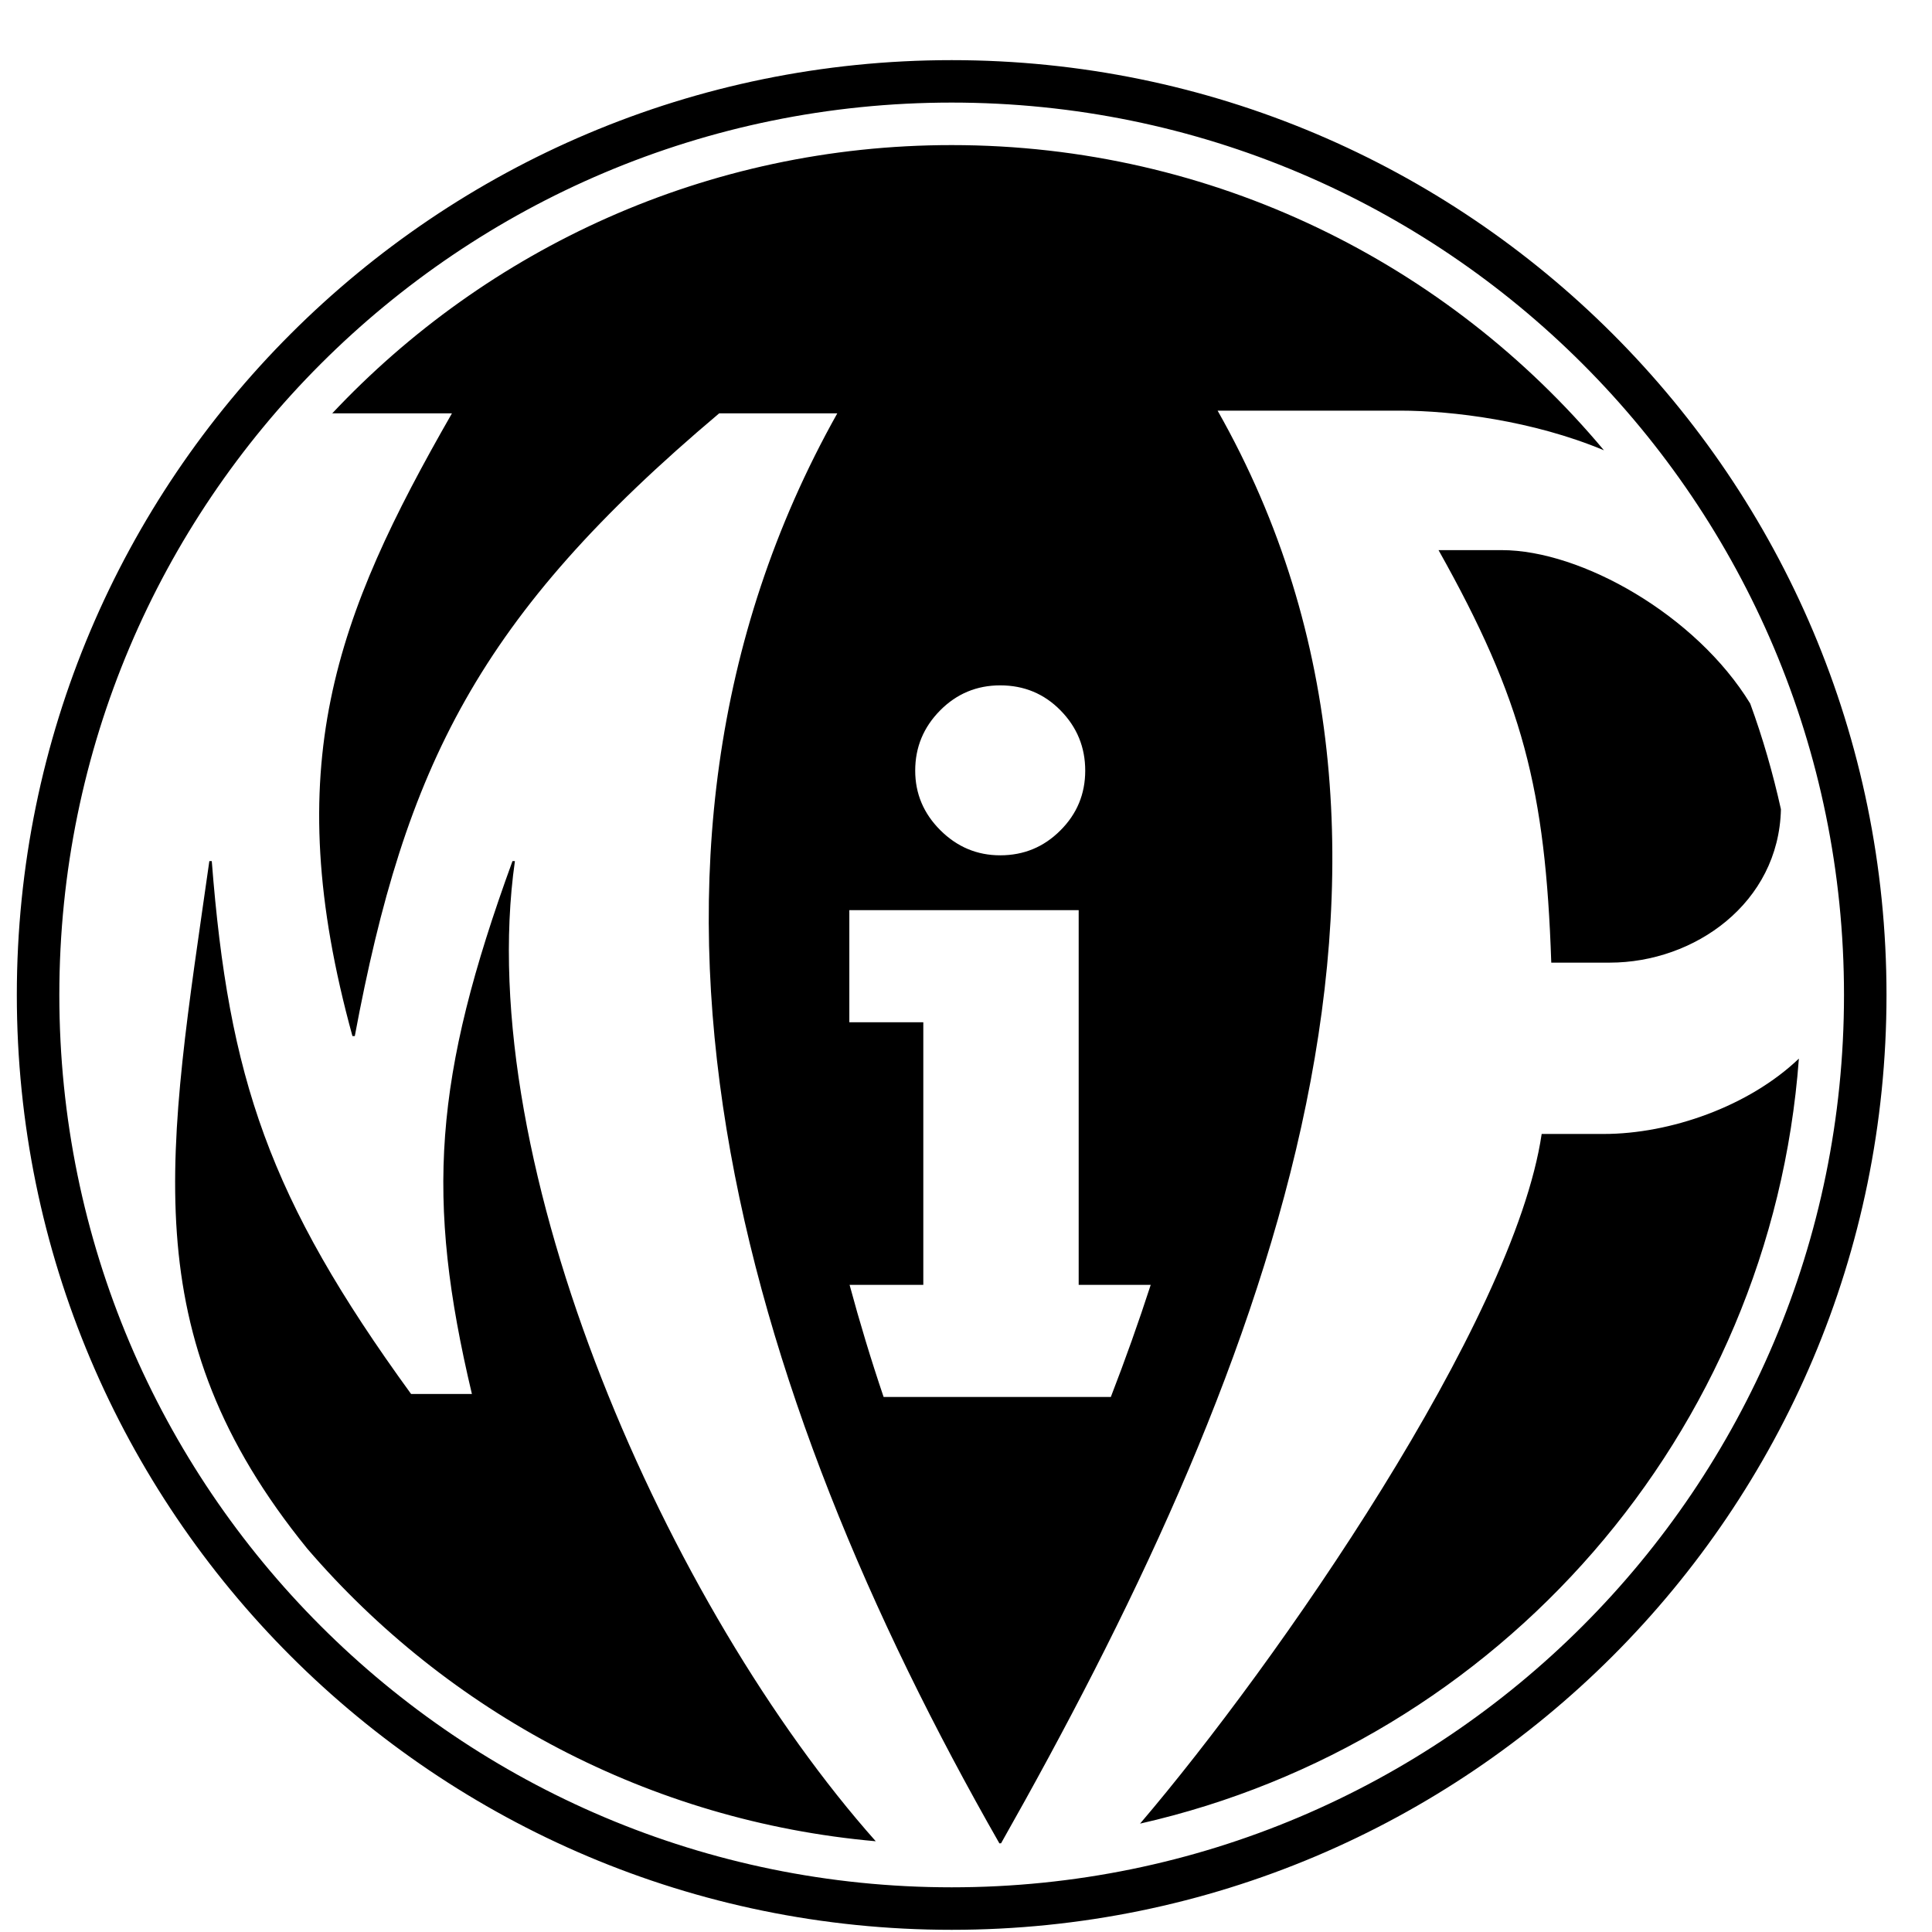 <?xml version="1.0" encoding="UTF-8"?>
<svg width="31px" height="31px" viewBox="0 0 31 31" version="1.1" xmlns="http://www.w3.org/2000/svg" xmlns:xlink="http://www.w3.org/1999/xlink">
    <title>230919-logos-final_1 copy</title>
    <g id="Symbole" stroke="none" stroke-width="1" fill="none" fill-rule="evenodd">
        <path d="M30.27,15.964 C30.27,7.68 23.554,0.965 15.27,0.965 C6.986,0.965 0.27,7.68 0.27,15.964 C0.27,24.249 6.986,30.965 15.27,30.965 C23.554,30.965 30.27,24.249 30.27,15.964 Z M29.588,15.964 C29.588,23.872 23.178,30.283 15.27,30.283 C7.362,30.283 0.952,23.872 0.952,15.964 C0.952,8.057 7.362,1.646 15.27,1.646 C23.178,1.646 29.588,8.057 29.588,15.964 Z M28.576,12.985 C28.447,12.405 28.284,11.838 28.083,11.289 C27.216,9.87 25.374,8.827 24.096,8.827 C23.691,8.827 23.488,8.827 23.082,8.827 C24.436,11.238 24.797,12.667 24.891,15.446 C25.266,15.446 25.454,15.446 25.829,15.446 C27.189,15.446 28.542,14.491 28.576,12.985 Z M22.468,6.589 C23.3,6.589 24.598,6.749 25.736,7.225 C23.234,4.233 19.475,2.328 15.27,2.328 C11.346,2.328 7.811,3.988 5.323,6.641 C5.327,6.638 5.331,6.635 5.335,6.632 C6.086,6.632 6.501,6.632 7.252,6.632 C5.383,9.893 4.464,12.296 5.655,16.624 C5.67,16.624 5.677,16.624 5.693,16.624 C6.502,12.296 7.671,9.893 11.54,6.632 C12.298,6.632 12.677,6.632 13.435,6.632 C9.36,13.896 11.903,22.345 16.036,29.578 C16.045,29.578 16.054,29.577 16.063,29.576 C20.166,22.327 23.645,13.835 19.537,6.589 C20.709,6.589 21.296,6.589 22.468,6.589 Z M17.413,12.365 C17.413,12.74 17.28,13.061 17.013,13.326 C16.747,13.592 16.426,13.724 16.049,13.724 C15.678,13.724 15.358,13.59 15.089,13.322 C14.82,13.054 14.685,12.735 14.685,12.365 C14.685,11.989 14.819,11.668 15.085,11.399 C15.351,11.131 15.672,10.997 16.049,10.997 C16.431,10.997 16.754,11.131 17.017,11.399 C17.281,11.668 17.413,11.989 17.413,12.365 Z M18.464,20.616 C18.269,21.217 18.055,21.818 17.824,22.415 L14.178,22.415 C13.976,21.818 13.794,21.217 13.632,20.616 L14.815,20.616 L14.815,16.403 L13.628,16.403 L13.628,14.604 L17.308,14.604 L17.308,20.616 L18.464,20.616 Z M6.596,22.367 C4.309,19.221 3.669,17.295 3.398,13.817 C3.382,13.817 3.374,13.817 3.359,13.817 C2.694,18.5 2.11,21.378 4.931,24.85 C7.183,27.469 10.411,29.221 14.052,29.544 C10.734,25.811 7.566,18.713 8.262,13.817 C8.246,13.817 8.239,13.817 8.223,13.817 C6.955,17.295 6.825,19.221 7.572,22.367 C7.182,22.367 6.986,22.367 6.596,22.367 Z M24.737,18.195 C24.291,21.211 20.488,26.689 18.293,29.261 C24.047,27.958 28.417,23.019 28.864,16.986 C28.061,17.753 26.799,18.195 25.733,18.195 C25.334,18.195 25.135,18.195 24.737,18.195 L24.737,18.195 Z" id="230919-logos-final_1-copy" fill="#000000"></path>
    </g>
</svg>
